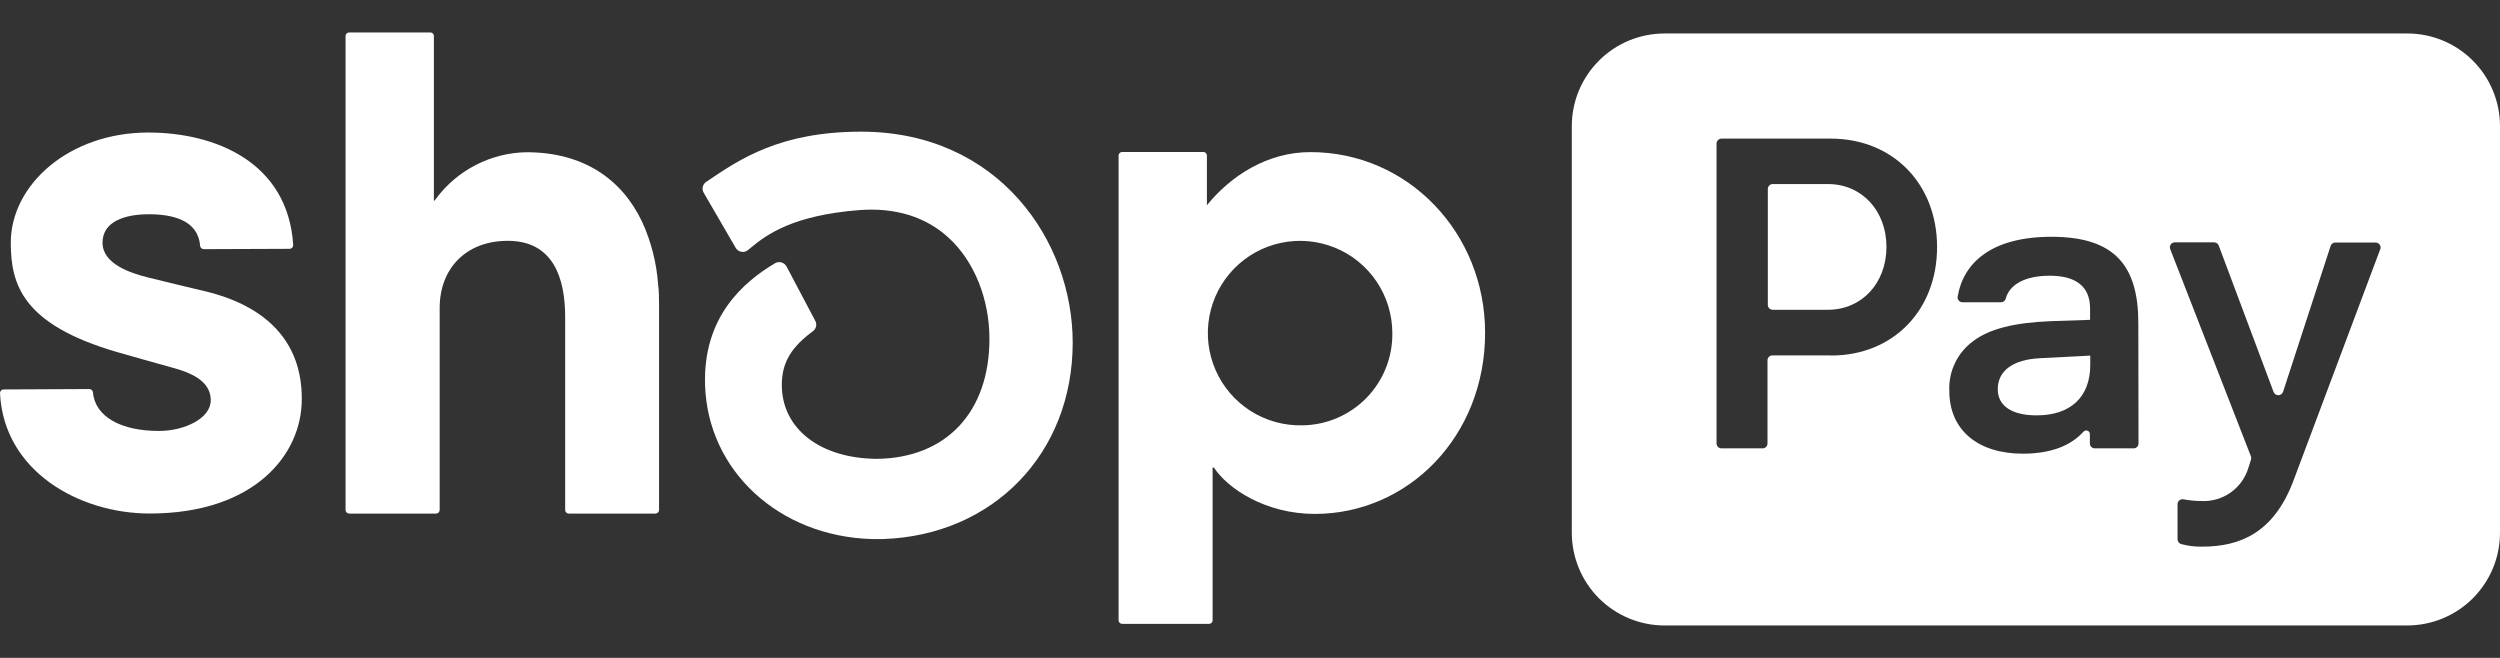 <svg width="76" height="20" viewBox="0 0 76 20" fill="none" xmlns="http://www.w3.org/2000/svg">
<rect x="0" y="0" width="76" height="20" fill="#333333" stroke="none"/>
<path d="M19.518 6.738C18.907 5.456 17.748 4.628 16.003 4.628C15.467 4.637 14.941 4.77 14.464 5.015C13.987 5.26 13.573 5.611 13.254 6.041L13.19 6.119V1.095C13.19 1.066 13.179 1.038 13.158 1.018C13.138 0.997 13.11 0.986 13.081 0.986H10.613C10.584 0.986 10.557 0.998 10.537 1.018C10.517 1.039 10.505 1.066 10.505 1.095V15.505C10.505 15.534 10.517 15.561 10.537 15.581C10.557 15.601 10.584 15.613 10.613 15.613H13.256C13.285 15.613 13.312 15.602 13.333 15.581C13.353 15.561 13.365 15.534 13.366 15.505V9.361C13.366 8.167 14.162 7.321 15.435 7.321C16.829 7.321 17.181 8.467 17.181 9.636V15.505C17.181 15.534 17.192 15.561 17.212 15.581C17.233 15.601 17.26 15.613 17.288 15.613H19.926C19.954 15.613 19.982 15.602 20.002 15.581C20.023 15.561 20.035 15.534 20.035 15.505V9.285C20.035 9.072 20.035 8.863 20.007 8.66C19.962 7.995 19.796 7.344 19.518 6.738Z" fill="white"/>
<path d="M6.319 8.874C6.319 8.874 4.974 8.557 4.478 8.43C3.983 8.302 3.117 8.032 3.117 7.377C3.117 6.722 3.816 6.513 4.524 6.513C5.233 6.513 6.021 6.684 6.083 7.47C6.085 7.499 6.098 7.525 6.119 7.544C6.14 7.563 6.168 7.574 6.196 7.574L8.801 7.564C8.817 7.564 8.832 7.561 8.846 7.555C8.86 7.549 8.873 7.54 8.883 7.528C8.894 7.517 8.902 7.504 8.907 7.49C8.912 7.475 8.914 7.46 8.913 7.444C8.752 4.929 6.544 4.029 4.508 4.029C2.094 4.029 0.328 5.621 0.328 7.377C0.328 8.659 0.691 9.861 3.539 10.697C4.038 10.842 4.717 11.031 5.31 11.196C6.023 11.395 6.407 11.696 6.407 12.169C6.407 12.719 5.611 13.101 4.829 13.101C3.696 13.101 2.892 12.681 2.826 11.927C2.823 11.899 2.81 11.874 2.789 11.855C2.768 11.837 2.741 11.827 2.713 11.827L0.114 11.839C0.098 11.839 0.083 11.842 0.069 11.848C0.055 11.854 0.042 11.863 0.032 11.874C0.021 11.885 0.013 11.898 0.008 11.912C0.002 11.926 -0 11.941 6.98832e-05 11.957C0.119 14.331 2.412 15.611 4.55 15.611C7.735 15.611 9.174 13.82 9.174 12.142C9.178 11.354 8.996 9.558 6.319 8.874Z" fill="white"/>
<path d="M39.837 4.624C38.514 4.624 37.405 5.356 36.69 6.24V4.728C36.69 4.699 36.679 4.672 36.659 4.652C36.64 4.632 36.613 4.621 36.585 4.62H34.113C34.084 4.62 34.057 4.631 34.037 4.652C34.017 4.672 34.005 4.699 34.005 4.728V18.859C34.006 18.887 34.017 18.914 34.038 18.934C34.058 18.953 34.085 18.965 34.113 18.965H36.758C36.786 18.965 36.813 18.953 36.833 18.934C36.852 18.914 36.863 18.887 36.863 18.859V14.214H36.903C37.323 14.854 38.472 15.623 39.972 15.623C42.794 15.623 45.147 13.282 45.147 10.119C45.149 7.084 42.809 4.624 39.837 4.624ZM39.592 12.93C39.035 12.944 38.486 12.791 38.016 12.492C37.546 12.192 37.176 11.76 36.953 11.249C36.73 10.738 36.664 10.173 36.764 9.624C36.863 9.076 37.124 8.57 37.513 8.17C37.901 7.771 38.4 7.496 38.946 7.382C39.491 7.267 40.058 7.318 40.575 7.527C41.092 7.736 41.534 8.094 41.846 8.556C42.158 9.018 42.325 9.562 42.327 10.119C42.333 10.484 42.266 10.846 42.132 11.184C41.998 11.523 41.798 11.832 41.544 12.093C41.29 12.354 40.986 12.562 40.651 12.706C40.316 12.85 39.957 12.926 39.592 12.93Z" fill="white"/>
<path d="M26.178 4.003C23.712 4.003 22.482 4.841 21.494 5.512L21.464 5.532C21.413 5.567 21.378 5.619 21.364 5.68C21.35 5.74 21.36 5.803 21.391 5.856L22.366 7.536C22.384 7.567 22.409 7.595 22.439 7.615C22.469 7.636 22.503 7.65 22.539 7.655C22.574 7.662 22.61 7.66 22.645 7.651C22.679 7.642 22.711 7.625 22.738 7.602L22.816 7.538C23.323 7.112 24.137 6.543 26.108 6.388C27.204 6.3 28.152 6.587 28.851 7.24C29.619 7.948 30.079 9.093 30.079 10.301C30.079 12.524 28.769 13.921 26.665 13.949C24.931 13.939 23.767 13.035 23.767 11.7C23.767 10.991 24.088 10.53 24.713 10.068C24.76 10.034 24.794 9.983 24.808 9.926C24.821 9.869 24.814 9.809 24.786 9.757L23.911 8.101C23.894 8.072 23.872 8.046 23.846 8.024C23.82 8.003 23.79 7.987 23.757 7.978C23.724 7.968 23.689 7.965 23.655 7.97C23.621 7.974 23.588 7.986 23.558 8.004C22.575 8.587 21.369 9.654 21.434 11.704C21.514 14.313 23.684 16.306 26.504 16.387H26.838C30.19 16.278 32.61 13.79 32.61 10.416C32.61 7.319 30.353 4.003 26.178 4.003Z" fill="white"/>
<path d="M55.571 5.595H53.891C53.851 5.596 53.814 5.612 53.786 5.64C53.758 5.668 53.742 5.705 53.742 5.745V9.27C53.742 9.309 53.758 9.346 53.786 9.374C53.814 9.401 53.851 9.417 53.891 9.417H55.571C56.594 9.417 57.348 8.611 57.348 7.506C57.348 6.402 56.594 5.595 55.571 5.595Z" fill="white"/>
<path d="M60.732 11.831C60.732 12.343 61.164 12.627 61.916 12.627C62.939 12.627 63.544 12.074 63.544 11.093V10.81L62.012 10.89C61.204 10.93 60.732 11.266 60.732 11.831Z" fill="white"/>
<path d="M73.171 1.018H50.601C50.231 1.018 49.864 1.091 49.522 1.232C49.18 1.374 48.869 1.582 48.608 1.844C48.346 2.106 48.138 2.417 47.996 2.759C47.855 3.101 47.782 3.468 47.783 3.838V16.194C47.783 16.942 48.08 17.659 48.608 18.188C49.137 18.716 49.853 19.014 50.601 19.014H73.171C73.542 19.015 73.91 18.943 74.252 18.802C74.595 18.661 74.907 18.454 75.17 18.193C75.432 17.931 75.641 17.62 75.784 17.278C75.926 16.936 75.999 16.569 76 16.198V3.842C76.001 3.47 75.928 3.103 75.786 2.759C75.644 2.416 75.436 2.104 75.173 1.842C74.91 1.579 74.598 1.371 74.255 1.23C73.911 1.088 73.543 1.016 73.171 1.018ZM55.656 10.804H53.881C53.841 10.804 53.804 10.82 53.775 10.848C53.748 10.876 53.732 10.914 53.732 10.954V13.481C53.732 13.521 53.716 13.559 53.688 13.587C53.66 13.615 53.622 13.63 53.583 13.63H52.332C52.293 13.63 52.255 13.614 52.227 13.586C52.2 13.558 52.184 13.521 52.183 13.481V4.363C52.183 4.324 52.199 4.286 52.227 4.258C52.255 4.23 52.293 4.214 52.332 4.214H55.656C57.539 4.214 58.887 5.585 58.887 7.51C58.887 9.435 57.549 10.808 55.666 10.808L55.656 10.804ZM65.011 13.479C65.011 13.499 65.008 13.519 65 13.537C64.993 13.555 64.982 13.572 64.968 13.586C64.954 13.6 64.938 13.611 64.919 13.619C64.901 13.627 64.882 13.63 64.862 13.63H63.681C63.662 13.63 63.642 13.627 63.624 13.619C63.606 13.611 63.589 13.6 63.575 13.586C63.562 13.572 63.55 13.555 63.543 13.537C63.536 13.519 63.532 13.499 63.532 13.479V13.207C63.534 13.183 63.529 13.159 63.516 13.138C63.503 13.118 63.484 13.102 63.462 13.094C63.439 13.085 63.415 13.084 63.392 13.09C63.368 13.096 63.348 13.11 63.333 13.129C62.981 13.513 62.408 13.792 61.494 13.792C60.149 13.792 59.259 13.091 59.259 11.881C59.246 11.586 59.307 11.292 59.436 11.027C59.565 10.761 59.759 10.532 59.999 10.36C60.485 9.996 61.237 9.807 62.354 9.763L63.538 9.723V9.377C63.538 8.678 63.068 8.382 62.314 8.382C61.56 8.382 61.084 8.649 60.973 9.085C60.964 9.115 60.945 9.142 60.919 9.161C60.893 9.18 60.861 9.189 60.829 9.188H59.661C59.639 9.189 59.618 9.184 59.598 9.176C59.579 9.167 59.561 9.154 59.547 9.138C59.533 9.122 59.522 9.103 59.516 9.082C59.51 9.062 59.508 9.04 59.512 9.019C59.687 7.984 60.543 7.198 62.368 7.198C64.307 7.198 65.005 8.099 65.005 9.821L65.011 13.479ZM72.364 7.564L69.736 14.572C69.139 16.2 68.094 16.618 66.95 16.618C66.734 16.623 66.519 16.597 66.311 16.54C66.278 16.532 66.25 16.512 66.229 16.486C66.209 16.459 66.198 16.427 66.197 16.393V15.328C66.197 15.306 66.202 15.284 66.211 15.264C66.221 15.244 66.235 15.226 66.252 15.211C66.269 15.197 66.289 15.187 66.31 15.181C66.332 15.176 66.355 15.175 66.376 15.179C66.557 15.213 66.74 15.23 66.924 15.231C67.24 15.247 67.553 15.156 67.812 14.973C68.07 14.79 68.26 14.525 68.351 14.222L68.429 13.977C68.441 13.944 68.441 13.908 68.429 13.875L65.972 7.566C65.965 7.543 65.963 7.519 65.966 7.496C65.97 7.472 65.979 7.45 65.992 7.431C66.006 7.411 66.025 7.395 66.046 7.384C66.067 7.373 66.09 7.367 66.114 7.367H67.308C67.339 7.367 67.368 7.377 67.394 7.394C67.419 7.411 67.438 7.436 67.449 7.464L69.117 11.915C69.128 11.944 69.148 11.969 69.173 11.987C69.199 12.004 69.23 12.014 69.261 12.014C69.291 12.014 69.322 12.004 69.348 11.987C69.373 11.969 69.393 11.944 69.404 11.915L70.851 7.476C70.861 7.446 70.88 7.42 70.906 7.401C70.931 7.382 70.962 7.373 70.994 7.373H72.218C72.242 7.373 72.265 7.378 72.286 7.389C72.307 7.399 72.326 7.415 72.34 7.434C72.354 7.453 72.364 7.475 72.368 7.498C72.372 7.521 72.37 7.545 72.364 7.568V7.564Z" fill="white"/>
</svg>
